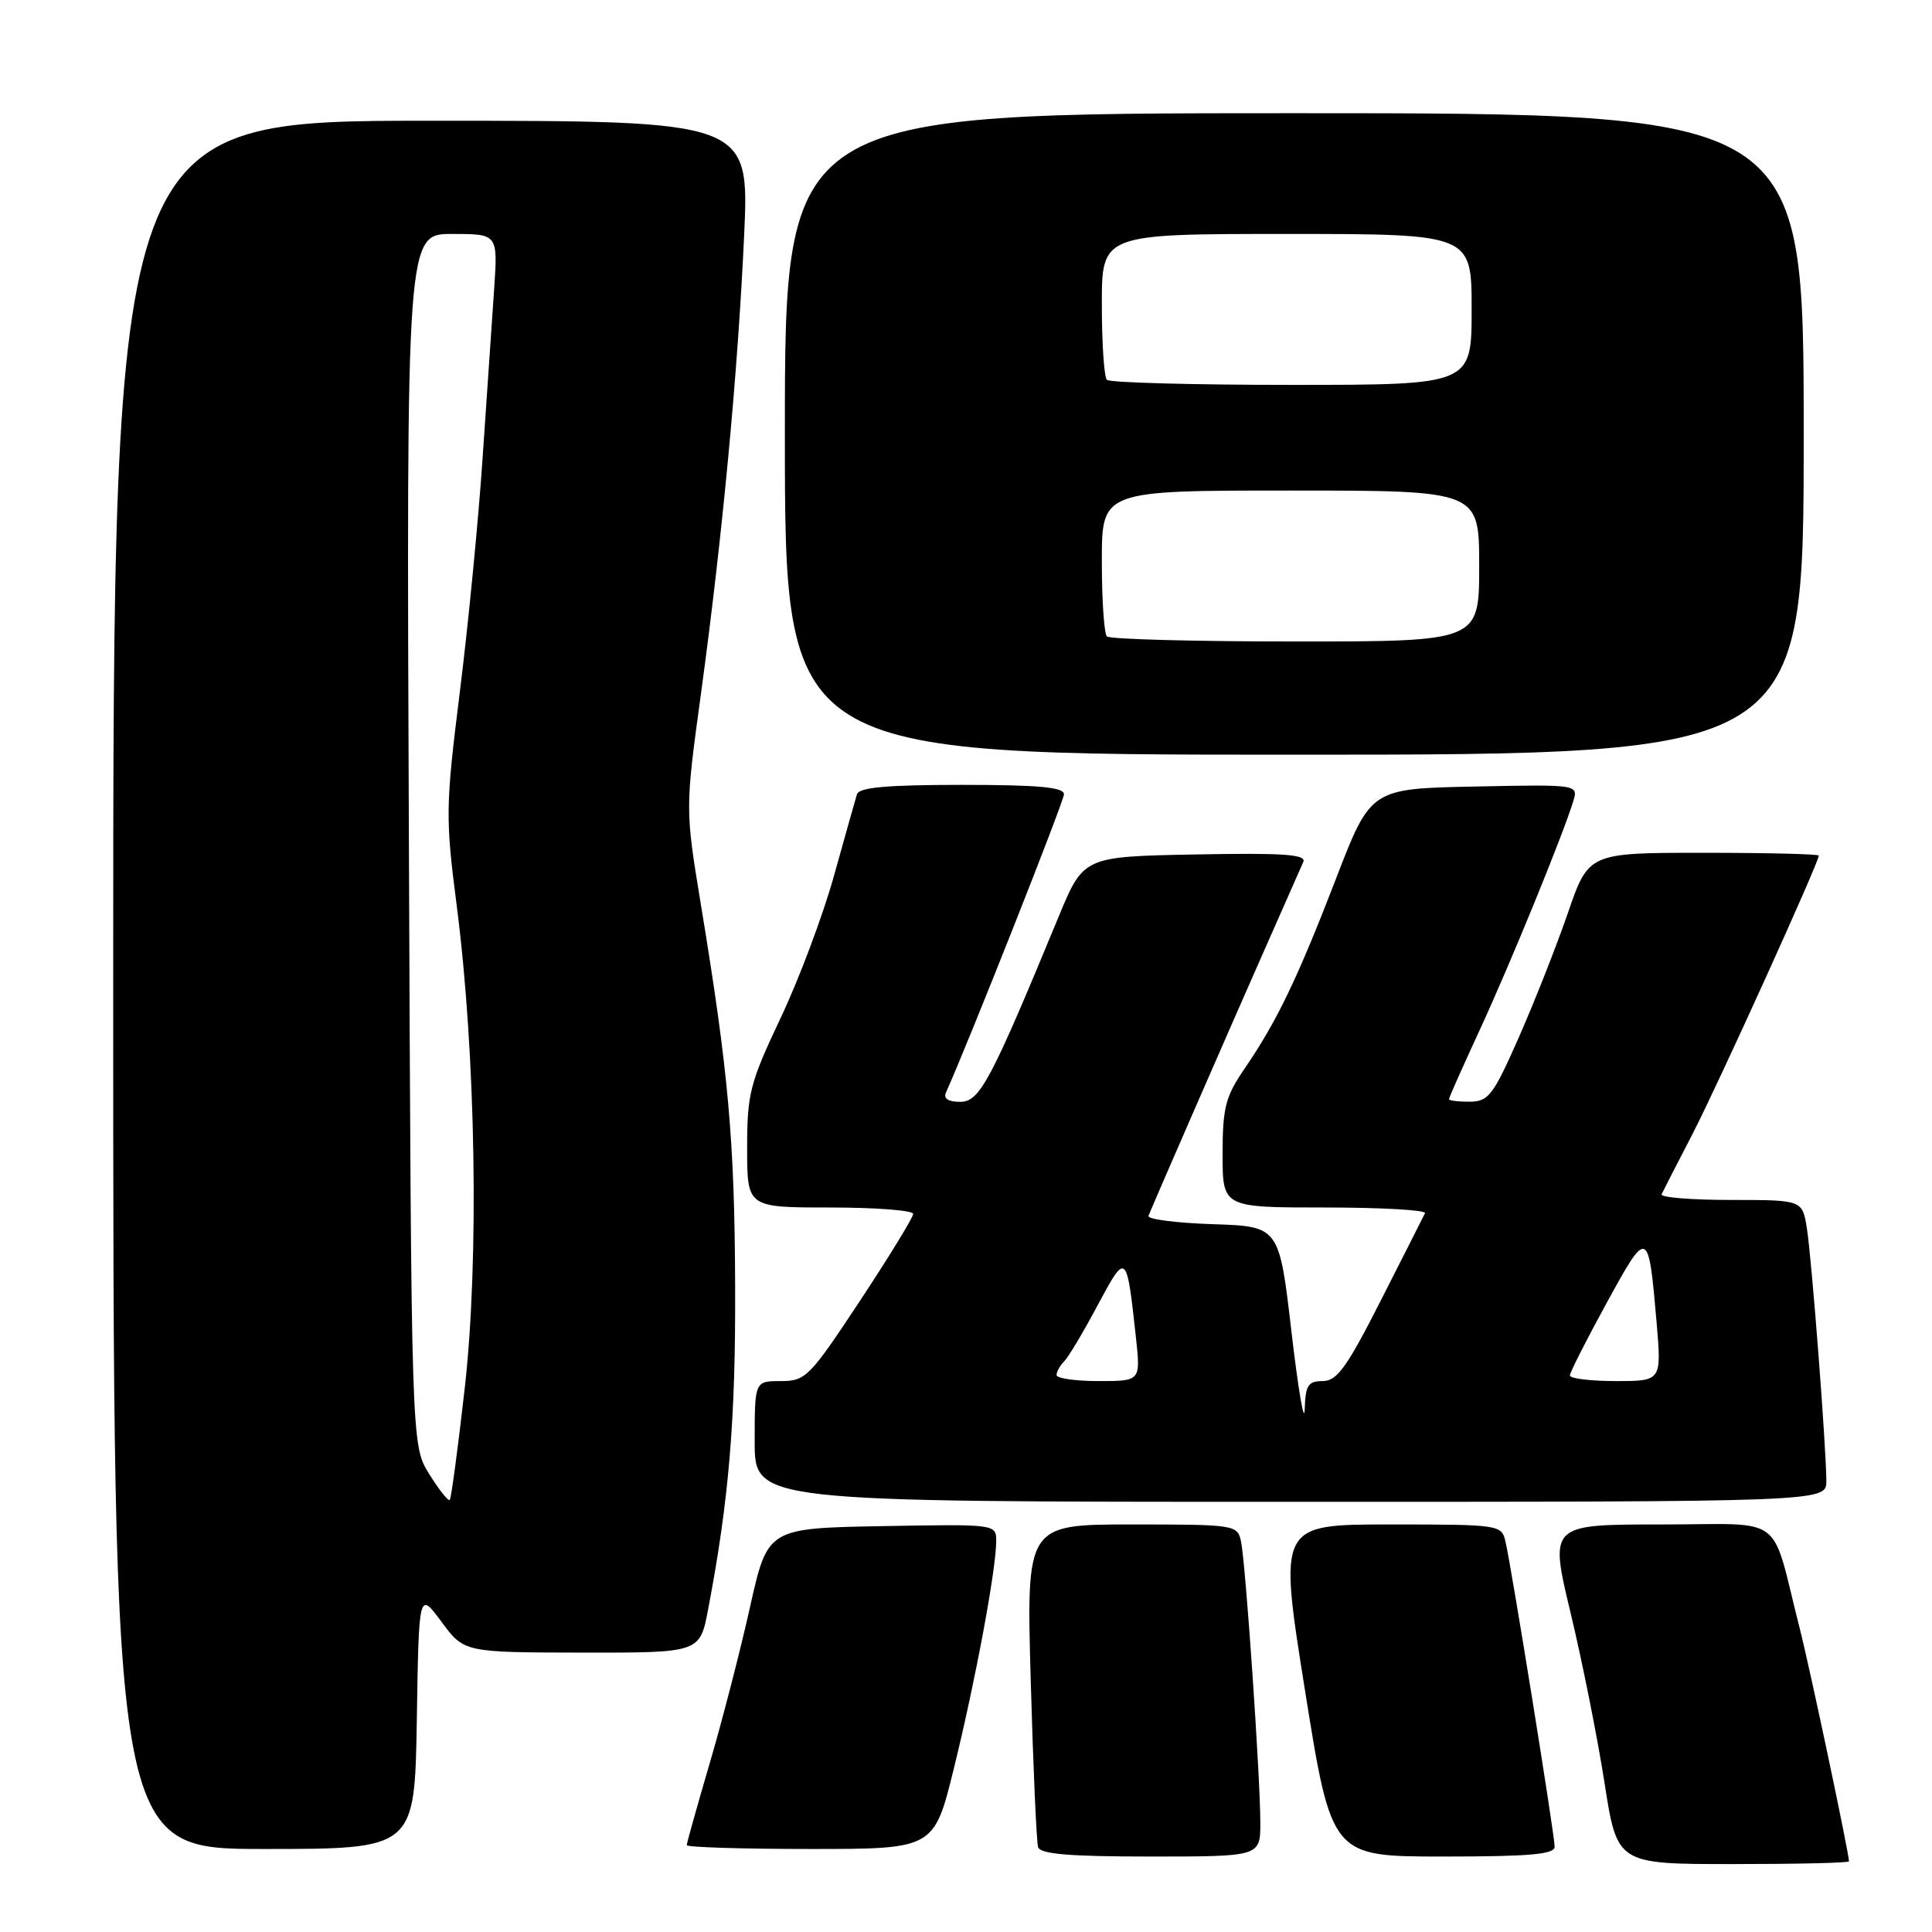 <?xml version="1.0" encoding="UTF-8" standalone="no"?>
<!DOCTYPE svg PUBLIC "-//W3C//DTD SVG 1.1//EN" "http://www.w3.org/Graphics/SVG/1.1/DTD/svg11.dtd" >
<svg xmlns="http://www.w3.org/2000/svg" xmlns:xlink="http://www.w3.org/1999/xlink" version="1.1" viewBox="0 0 256 256">
 <g >
 <path fill="currentColor"
d=" M 245.00 246.64 C 245.00 245.56 239.83 221.10 238.47 215.76 C 234.53 200.27 236.84 202.00 220.11 202.00 C 205.30 202.00 205.30 202.00 208.12 213.75 C 209.67 220.21 211.69 230.34 212.61 236.25 C 214.28 247.00 214.28 247.00 229.64 247.00 C 238.09 247.00 245.00 246.84 245.00 246.64 Z  M 167.00 241.52 C 167.00 235.51 165.05 207.08 164.44 204.25 C 163.97 202.05 163.67 202.00 149.98 202.00 C 135.99 202.00 135.99 202.00 136.58 222.75 C 136.90 234.16 137.34 244.06 137.55 244.75 C 137.84 245.68 141.72 246.00 152.47 246.00 C 167.00 246.00 167.00 246.00 167.00 241.52 Z  M 206.00 244.69 C 206.00 243.18 200.28 207.66 199.48 204.25 C 198.97 202.04 198.69 202.00 184.18 202.00 C 169.41 202.00 169.41 202.00 172.92 224.00 C 176.44 246.00 176.44 246.00 191.22 246.00 C 202.76 246.00 206.00 245.71 206.00 244.69 Z  M 55.23 227.92 C 55.50 210.84 55.50 210.84 58.50 214.90 C 61.50 218.95 61.50 218.95 77.12 218.98 C 92.74 219.00 92.74 219.00 93.83 213.25 C 96.59 198.77 97.48 188.14 97.41 170.50 C 97.34 151.08 96.54 142.11 92.87 119.86 C 90.79 107.21 90.79 107.21 92.89 91.86 C 95.74 70.91 97.76 49.47 98.60 31.25 C 99.30 16.00 99.30 16.00 57.15 16.00 C 15.00 16.00 15.00 16.00 15.00 130.50 C 15.00 245.00 15.00 245.00 34.98 245.00 C 54.95 245.00 54.95 245.00 55.23 227.92 Z  M 126.41 234.25 C 129.25 222.72 132.00 207.94 132.00 204.22 C 132.00 201.95 132.00 201.95 116.86 202.22 C 101.71 202.50 101.71 202.50 99.37 213.00 C 98.08 218.78 95.67 228.11 94.01 233.74 C 92.36 239.38 91.00 244.21 91.00 244.49 C 91.00 244.77 98.37 245.00 107.39 245.00 C 123.77 245.00 123.77 245.00 126.41 234.25 Z  M 242.00 196.25 C 241.99 191.85 240.07 166.86 239.42 162.75 C 238.82 159.00 238.82 159.00 229.33 159.00 C 224.11 159.00 219.99 158.66 220.17 158.25 C 220.36 157.84 222.18 154.28 224.22 150.35 C 227.56 143.91 241.00 114.28 241.00 113.37 C 241.00 113.17 234.14 113.00 225.75 113.00 C 210.50 113.00 210.50 113.00 207.75 120.98 C 206.24 125.37 203.31 132.78 201.25 137.46 C 197.86 145.14 197.24 145.96 194.75 145.98 C 193.24 145.99 192.00 145.84 192.00 145.64 C 192.00 145.44 193.85 141.28 196.11 136.39 C 200.11 127.73 207.03 110.80 208.45 106.22 C 209.15 103.94 209.15 103.94 195.39 104.22 C 181.62 104.50 181.62 104.50 177.00 116.50 C 171.90 129.72 169.17 135.39 164.86 141.68 C 162.38 145.31 162.00 146.79 162.00 152.93 C 162.00 160.00 162.00 160.00 175.58 160.00 C 183.05 160.00 189.01 160.34 188.82 160.75 C 188.62 161.16 186.01 166.34 183.00 172.25 C 178.48 181.16 177.16 183.00 175.27 183.00 C 173.33 183.00 172.98 183.55 172.88 186.75 C 172.82 188.81 172.03 184.20 171.13 176.50 C 169.50 162.50 169.50 162.50 160.68 162.21 C 155.83 162.05 152.00 161.55 152.18 161.11 C 152.81 159.50 163.37 135.30 167.71 125.50 C 170.14 120.00 172.38 114.93 172.69 114.22 C 173.12 113.21 170.14 113.00 158.40 113.22 C 143.57 113.50 143.57 113.50 140.26 121.50 C 131.24 143.33 129.82 146.00 127.23 146.00 C 125.64 146.00 124.98 145.56 125.35 144.75 C 128.29 138.24 140.96 106.21 140.98 105.25 C 140.99 104.31 137.64 104.00 127.47 104.00 C 117.52 104.00 113.83 104.33 113.55 105.25 C 113.34 105.94 111.97 110.78 110.52 116.00 C 109.07 121.22 105.89 129.72 103.44 134.88 C 99.36 143.51 99.00 144.90 99.00 152.13 C 99.00 160.00 99.00 160.00 110.00 160.00 C 116.05 160.00 121.00 160.38 121.00 160.85 C 121.00 161.31 117.83 166.49 113.96 172.35 C 107.27 182.48 106.76 183.00 103.46 183.00 C 100.00 183.00 100.00 183.00 100.00 191.00 C 100.00 199.00 100.00 199.00 171.00 199.00 C 242.00 199.00 242.00 199.00 242.00 196.25 Z  M 239.00 57.50 C 239.00 15.00 239.00 15.00 171.50 15.00 C 104.00 15.00 104.00 15.00 104.00 57.50 C 104.00 100.00 104.00 100.00 171.50 100.00 C 239.00 100.00 239.00 100.00 239.00 57.50 Z  M 56.86 195.30 C 54.50 191.50 54.50 191.50 54.18 111.25 C 53.85 31.00 53.85 31.00 59.91 31.00 C 65.97 31.00 65.97 31.00 65.48 38.25 C 65.20 42.24 64.52 52.25 63.96 60.50 C 63.41 68.75 62.05 82.75 60.94 91.60 C 59.03 106.92 59.01 108.30 60.53 120.10 C 63.05 139.73 63.50 166.94 61.58 183.94 C 60.68 191.89 59.79 198.55 59.59 198.75 C 59.39 198.94 58.16 197.39 56.86 195.30 Z  M 140.00 182.20 C 140.00 181.76 140.45 180.95 141.00 180.40 C 141.56 179.84 143.55 176.51 145.43 172.98 C 149.25 165.84 149.28 165.87 150.52 177.25 C 151.14 183.00 151.14 183.00 145.57 183.00 C 142.51 183.00 140.00 182.64 140.00 182.20 Z  M 208.02 182.25 C 208.03 181.84 210.23 177.50 212.91 172.61 C 218.34 162.69 218.43 162.72 219.51 175.25 C 220.17 183.00 220.17 183.00 214.09 183.00 C 210.74 183.00 208.01 182.66 208.02 182.25 Z  M 146.67 84.33 C 146.30 83.97 146.00 79.47 146.00 74.33 C 146.00 65.00 146.00 65.00 171.00 65.00 C 196.00 65.00 196.00 65.00 196.00 75.00 C 196.00 85.00 196.00 85.00 171.67 85.00 C 158.28 85.00 147.03 84.70 146.67 84.33 Z  M 146.67 50.33 C 146.30 49.97 146.00 45.47 146.00 40.33 C 146.00 31.00 146.00 31.00 170.50 31.00 C 195.00 31.00 195.00 31.00 195.00 41.00 C 195.00 51.00 195.00 51.00 171.17 51.00 C 158.06 51.00 147.03 50.70 146.67 50.33 Z "/>
</g>
</svg>